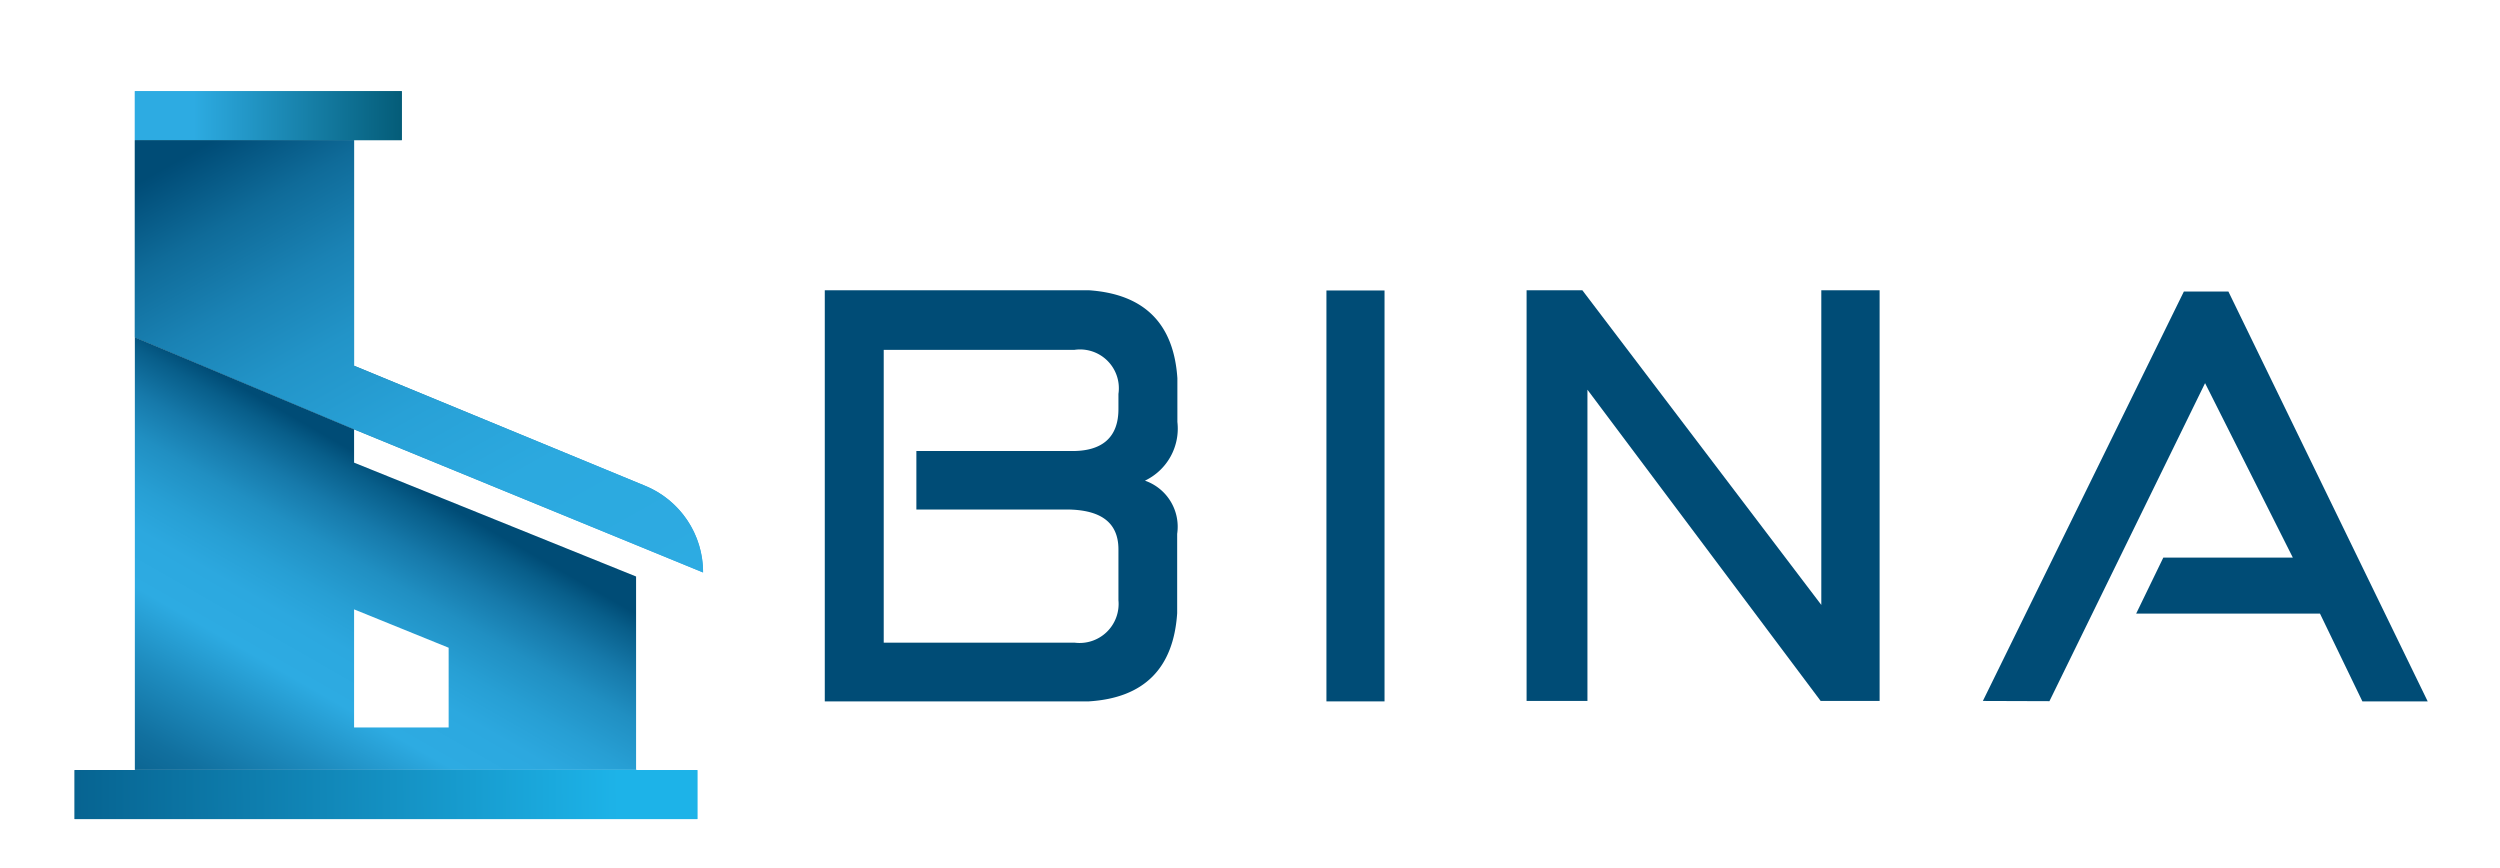 <svg id="Layer_1" data-name="Layer 1" xmlns="http://www.w3.org/2000/svg" xmlns:xlink="http://www.w3.org/1999/xlink" viewBox="0 0 117.91 40.94"><defs><style>.cls-1{fill:url(#linear-gradient);}.cls-2{fill:url(#linear-gradient-2);}.cls-3{fill:none;}.cls-4{fill:url(#linear-gradient-3);}.cls-5{clip-path:url(#clip-path);}.cls-6{clip-path:url(#clip-path-2);}.cls-7{fill:url(#linear-gradient-7);}.cls-8{clip-path:url(#clip-path-3);}.cls-9{fill:url(#linear-gradient-8);}.cls-10{clip-path:url(#clip-path-4);}.cls-11{fill:url(#linear-gradient-10);}.cls-12{fill:#004c76;}</style><linearGradient id="linear-gradient" x1="6.36" y1="5.46" x2="18.95" y2="5.46" gradientUnits="userSpaceOnUse"><stop offset="0" stop-color="#2dabe2"/><stop offset="0.22" stop-color="#2dabe2"/><stop offset="1" stop-color="#045c78"/></linearGradient><linearGradient id="linear-gradient-2" x1="10.24" y1="4.38" x2="25.76" y2="31.26" gradientUnits="userSpaceOnUse"><stop offset="0" stop-color="#045c78"/><stop offset="0.37" stop-color="#14779c"/><stop offset="1" stop-color="#34aae1"/></linearGradient><linearGradient id="linear-gradient-3" x1="3.53" y1="37.47" x2="32.89" y2="37.47" gradientUnits="userSpaceOnUse"><stop offset="0" stop-color="#004c76"/><stop offset="0.19" stop-color="#055f8c"/><stop offset="0.58" stop-color="#1491c3"/><stop offset="0.83" stop-color="#1db3e8"/></linearGradient><clipPath id="clip-path"><polygon class="cls-1" points="6.36 4.3 6.36 6.62 16.7 6.62 16.7 6.61 18.95 6.61 18.95 4.3 6.36 4.3"/></clipPath><clipPath id="clip-path-2"><path class="cls-2" d="M6.36,6.62v9.29L16.7,20.25v0L33.16,27h0a4.41,4.41,0,0,0-2.74-4.09L16.7,17.25V6.62Z"/></clipPath><linearGradient id="linear-gradient-7" x1="-691.09" y1="529.91" x2="-690.83" y2="529.45" gradientTransform="matrix(58.04, 0, 0, -58.04, 40123.4, 30759.7)" gradientUnits="userSpaceOnUse"><stop offset="0.05" stop-color="#004c76"/><stop offset="0.06" stop-color="#014e79"/><stop offset="0.17" stop-color="#0f6b99"/><stop offset="0.29" stop-color="#1a82b4"/><stop offset="0.41" stop-color="#2294c8"/><stop offset="0.56" stop-color="#28a1d7"/><stop offset="0.73" stop-color="#2ca9df"/><stop offset="1" stop-color="#2dabe2"/></linearGradient><clipPath id="clip-path-3"><path class="cls-3" d="M16.7,28.74l4.46,1.81v3.76H16.7ZM6.36,36.31H30V27.19L16.7,21.82V20.25L6.36,15.91Z"/></clipPath><linearGradient id="linear-gradient-8" x1="-691" y1="522.3" x2="-690.45" y2="522.47" gradientTransform="matrix(51.57, 0, 0, -51.57, 35627.56, 26968.32)" gradientUnits="userSpaceOnUse"><stop offset="0.17" stop-color="#004c76"/><stop offset="0.25" stop-color="#02507b"/><stop offset="0.34" stop-color="#085c88"/><stop offset="0.44" stop-color="#11709f"/><stop offset="0.54" stop-color="#1e8cbf"/><stop offset="0.64" stop-color="#2dabe2"/><stop offset="0.72" stop-color="#2ca8df"/><stop offset="0.78" stop-color="#279fd4"/><stop offset="0.85" stop-color="#208fc2"/><stop offset="0.91" stop-color="#1679aa"/><stop offset="0.97" stop-color="#085e8a"/><stop offset="1" stop-color="#004c76"/></linearGradient><clipPath id="clip-path-4"><polygon class="cls-4" points="6.39 36.31 6.39 36.32 3.52 36.32 3.52 38.63 32.89 38.63 32.89 36.32 30.03 36.32 30.03 36.31 6.39 36.31"/></clipPath><linearGradient id="linear-gradient-10" x1="-693.32" y1="525.12" x2="-692.85" y2="524.78" gradientTransform="matrix(73.14, 0, 0, -73.14, 50708.04, 38430.53)" xlink:href="#linear-gradient-3"/></defs><polygon class="cls-1" points="6.36 4.3 6.36 6.62 16.7 6.62 16.7 6.61 18.95 6.61 18.95 4.3 6.36 4.3"/><g class="cls-5"><rect class="cls-1" x="6.36" y="4.3" width="12.6" height="2.32"/></g><path class="cls-2" d="M6.36,6.62v9.29L16.7,20.25v0L33.16,27h0a4.41,4.41,0,0,0-2.74-4.09L16.7,17.25V6.62Z"/><g class="cls-6"><rect class="cls-7" x="6.36" y="6.62" width="26.8" height="20.37"/></g><g class="cls-8"><rect class="cls-9" x="2.58" y="10.58" width="31.2" height="31.06" transform="translate(-12.97 19.6) rotate(-43.35)"/></g><polygon class="cls-4" points="6.39 36.31 6.39 36.32 3.52 36.32 3.52 38.63 32.89 38.63 32.89 36.32 30.03 36.32 30.03 36.31 6.39 36.31"/><g class="cls-10"><rect class="cls-11" x="5.69" y="27.84" width="25.03" height="19.26" transform="translate(-18.66 18.07) rotate(-36.32)"/></g><path class="cls-12" d="M38.9,13.69H51.36c2.61.18,4,1.57,4.17,4.15V19.9A2.72,2.72,0,0,1,54,22.67a2.3,2.3,0,0,1,1.52,2.51v3.74c-.17,2.6-1.56,4-4.17,4.16H38.9Zm11.53,7.58c1.55.05,2.33-.64,2.32-2v-.69a1.83,1.83,0,0,0-2.07-2.08h-9V30.31h9a1.84,1.84,0,0,0,2.07-2v-2.4c0-1.26-.82-1.88-2.47-1.88H43.22V21.27Z"/><path class="cls-12" d="M65.3,33.08H62.56V13.7H65.3Z"/><path class="cls-12" d="M85.9,28.53V13.69h2.75V33.06H85.87l-11-14.68V33.06H72V13.69h2.63Z"/><path class="cls-12" d="M93.52,33.06,103,13.75h2.1l9.4,19.33h-3.08l-2-4.14h-8.67l1.28-2.64h6.11L104,18.07l-7.34,15Z"/></svg>